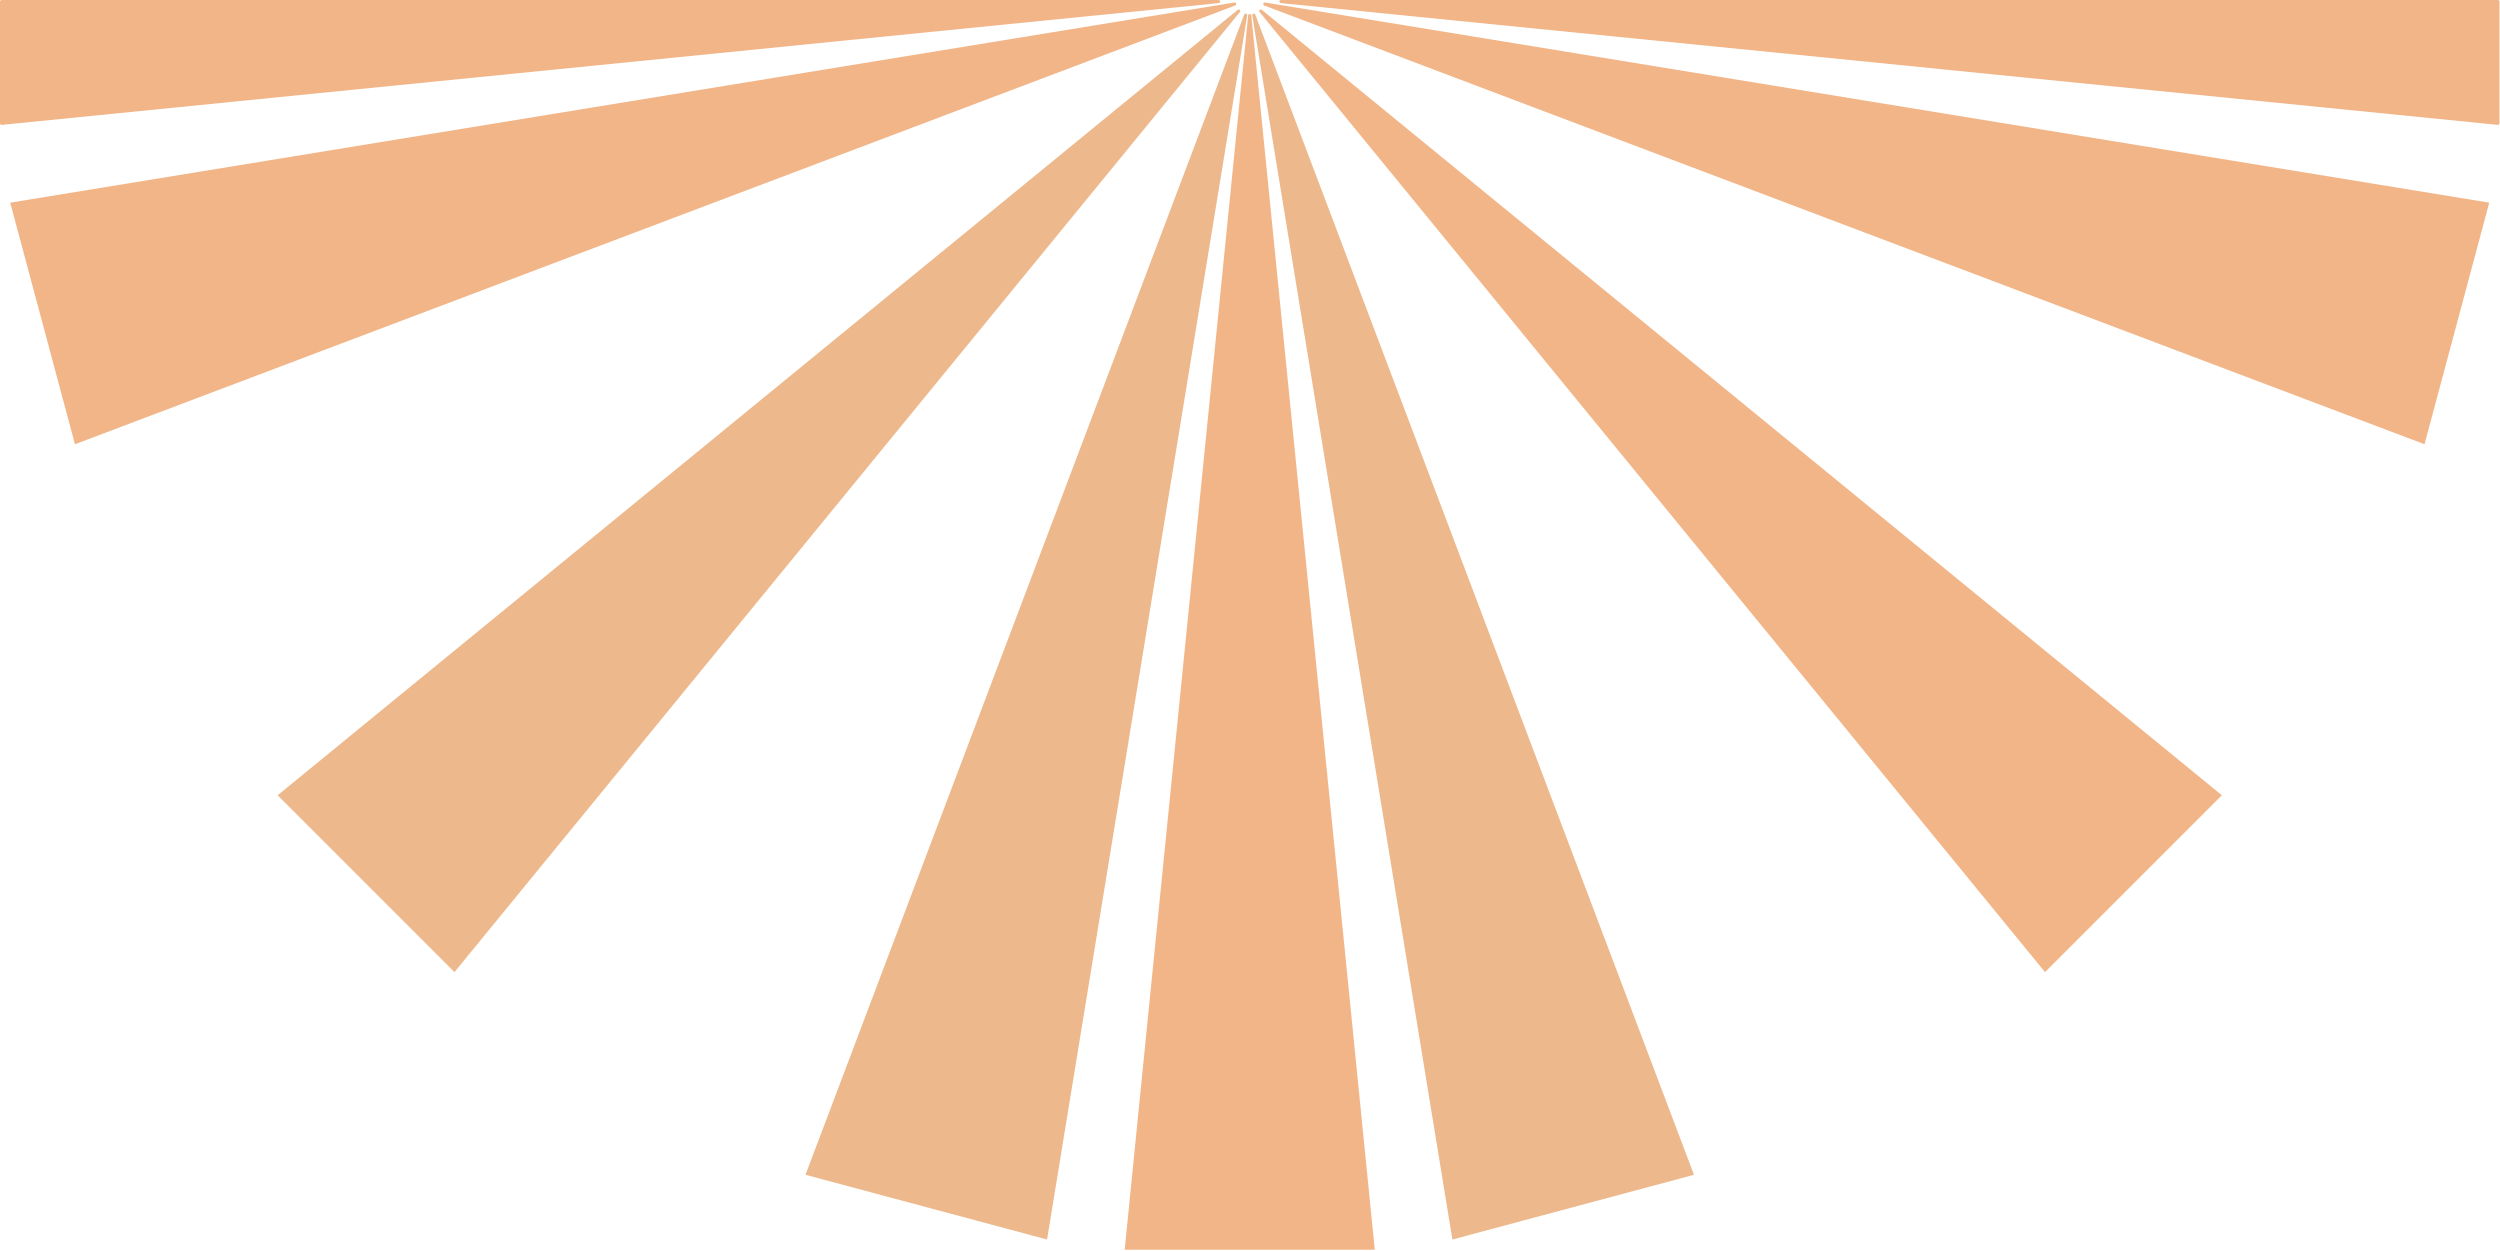 <?xml version="1.0" encoding="UTF-8" standalone="no"?><!DOCTYPE svg PUBLIC "-//W3C//DTD SVG 1.1//EN" "http://www.w3.org/Graphics/SVG/1.1/DTD/svg11.dtd"><svg width="100%" height="100%" viewBox="0 0 1845 923" version="1.1" xmlns="http://www.w3.org/2000/svg" xmlns:xlink="http://www.w3.org/1999/xlink" xml:space="preserve" xmlns:serif="http://www.serif.com/" style="fill-rule:evenodd;clip-rule:evenodd;stroke-linejoin:round;stroke-miterlimit:2;"><path d="M899.304,0c0.612,0 1.116,0.48 1.146,1.091c0.031,0.61 -0.423,1.138 -1.032,1.199c-138.867,13.895 -863.812,86.432 -898.156,89.869c-0.323,0.032 -0.644,-0.074 -0.884,-0.291c-0.241,-0.218 -0.378,-0.527 -0.378,-0.851l0,-89.869c0,-0.305 0.121,-0.597 0.336,-0.812c0.215,-0.215 0.507,-0.336 0.812,-0.336l898.156,0Z" style="fill:#f2b587;"/><path d="M945.3,0c-0.612,0 -1.116,0.48 -1.146,1.091c-0.031,0.61 0.423,1.138 1.032,1.199c138.867,13.895 863.812,86.432 898.156,89.869c0.323,0.032 0.644,-0.074 0.884,-0.291c0.241,-0.218 0.378,-0.527 0.378,-0.851l0,-89.869c0,-0.305 -0.121,-0.597 -0.336,-0.812c-0.215,-0.215 -0.507,-0.336 -0.812,-0.336l-898.156,0Z" style="fill:#f2b587;"/><path d="M921.16,11.413c0.059,-0.586 0.552,-1.033 1.142,-1.033c0.59,0 1.083,0.447 1.142,1.033c10.582,105.761 91.143,910.889 91.143,910.889l-184.57,0c0,0 80.561,-805.128 91.143,-910.889Z" style="fill:#f2b587;"/><path d="M910.982,1.851c0.582,-0.095 1.141,0.266 1.294,0.836c0.152,0.569 -0.151,1.162 -0.703,1.37c-99.418,37.595 -856.261,323.793 -856.261,323.793l-47.77,-178.281c0,0 798.544,-130.567 903.44,-147.718Z" style="fill:#f2b587;"/><path d="M913.424,7.263c0.456,-0.373 1.121,-0.34 1.538,0.077c0.417,0.417 0.45,1.082 0.077,1.538c-67.301,82.267 -579.648,708.543 -579.648,708.543l-130.51,-130.51c0,0 626.276,-512.347 708.543,-579.648Z" style="fill:#edb88b;"/><path d="M918.245,10.729c0.209,-0.552 0.801,-0.855 1.371,-0.703c0.569,0.153 0.93,0.712 0.835,1.294c-17.151,104.896 -147.718,903.44 -147.718,903.44l-178.281,-47.77c0,0 286.198,-756.843 323.793,-856.261Z" style="fill:#edb88b;"/><path d="M924.153,11.32c-0.095,-0.582 0.266,-1.141 0.836,-1.294c0.569,-0.152 1.162,0.151 1.37,0.703c37.595,99.418 323.793,856.261 323.793,856.261l-178.281,47.77c0,0 -130.567,-798.544 -147.718,-903.44Z" style="fill:#edb88b;"/><path d="M929.565,8.878c-0.373,-0.456 -0.34,-1.121 0.077,-1.538c0.417,-0.417 1.082,-0.45 1.538,-0.077c82.267,67.301 708.543,579.648 708.543,579.648l-130.51,130.51c0,0 -512.347,-626.276 -579.648,-708.543Z" style="fill:#f2b587;"/><path d="M933.031,4.057c-0.552,-0.208 -0.855,-0.801 -0.703,-1.37c0.153,-0.57 0.712,-0.931 1.294,-0.836c104.896,17.151 903.44,147.718 903.44,147.718l-47.77,178.281c-0,0 -756.843,-286.198 -856.261,-323.793Z" style="fill:#f2b587;"/></svg>